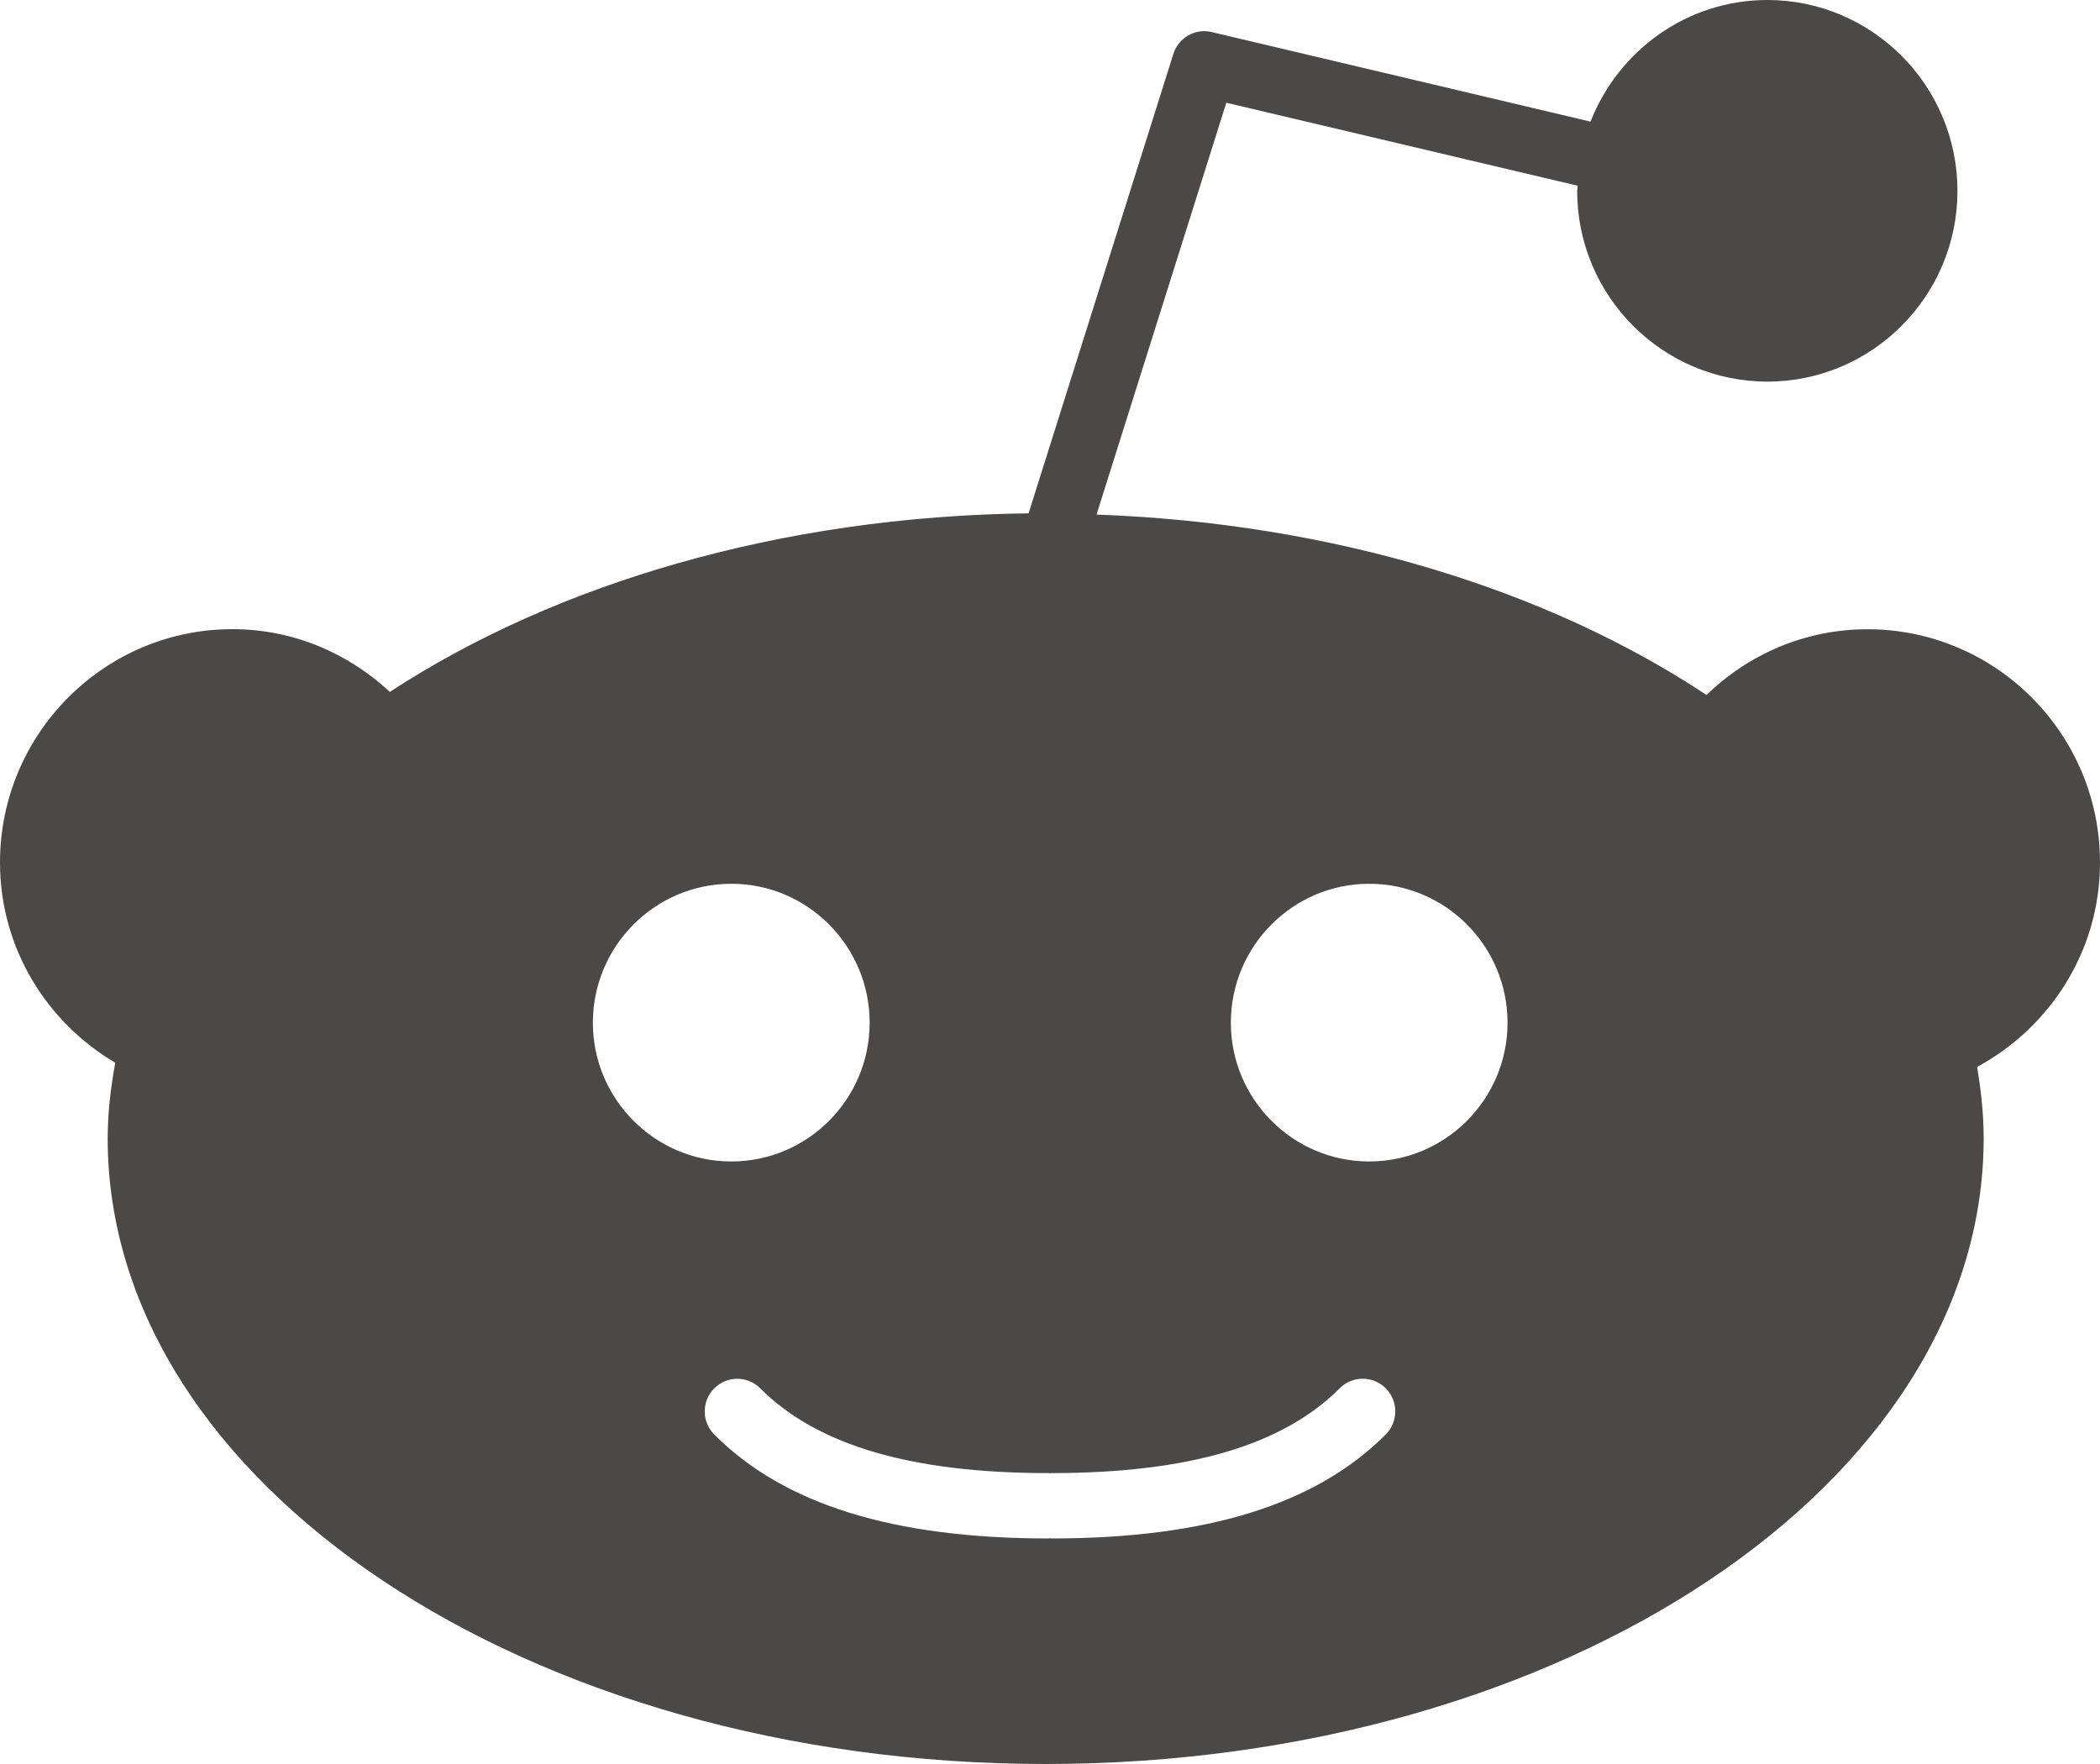 <svg width="25" height="21" viewBox="0 0 25 21" fill="none" xmlns="http://www.w3.org/2000/svg">
<path d="M25 10.268C25 8.736 23.758 7.491 22.232 7.491C21.488 7.491 20.812 7.791 20.316 8.274C18.43 7.023 15.879 6.228 13.054 6.126L14.599 1.223L18.782 2.211L18.776 2.272C18.776 3.525 19.792 4.543 21.041 4.543C22.288 4.543 23.303 3.525 23.303 2.272C23.303 1.02 22.288 0 21.041 0C20.082 0 19.266 0.603 18.935 1.448L14.426 0.382C14.229 0.334 14.029 0.448 13.968 0.644L12.245 6.111C9.289 6.147 6.61 6.949 4.641 8.237C4.147 7.777 3.492 7.49 2.767 7.49C1.241 7.49 0 8.736 0 10.268C0 11.286 0.555 12.169 1.372 12.652C1.318 12.949 1.282 13.248 1.282 13.552C1.282 17.659 6.291 21 12.448 21C18.605 21 23.615 17.659 23.615 13.552C23.615 13.265 23.584 12.981 23.537 12.702C24.403 12.232 25 11.324 25 10.268ZM7.058 12.175C7.058 11.263 7.798 10.521 8.706 10.521C9.615 10.521 10.353 11.263 10.353 12.175C10.353 13.086 9.615 13.827 8.706 13.827C7.798 13.827 7.058 13.086 7.058 12.175ZM16.497 17.077C15.667 17.91 14.364 18.315 12.514 18.315L12.5 18.312L12.486 18.315C10.635 18.315 9.332 17.91 8.503 17.077C8.352 16.926 8.352 16.679 8.503 16.528C8.654 16.376 8.9 16.376 9.051 16.528C9.728 17.207 10.852 17.537 12.486 17.537L12.5 17.54L12.514 17.537C14.148 17.537 15.272 17.206 15.949 16.527C16.1 16.375 16.346 16.376 16.497 16.527C16.648 16.679 16.648 16.925 16.497 17.077ZM16.3 13.827C15.392 13.827 14.653 13.086 14.653 12.175C14.653 11.263 15.392 10.521 16.3 10.521C17.208 10.521 17.947 11.263 17.947 12.175C17.947 13.086 17.208 13.827 16.3 13.827Z" fill="#4B4848"/>
</svg>
